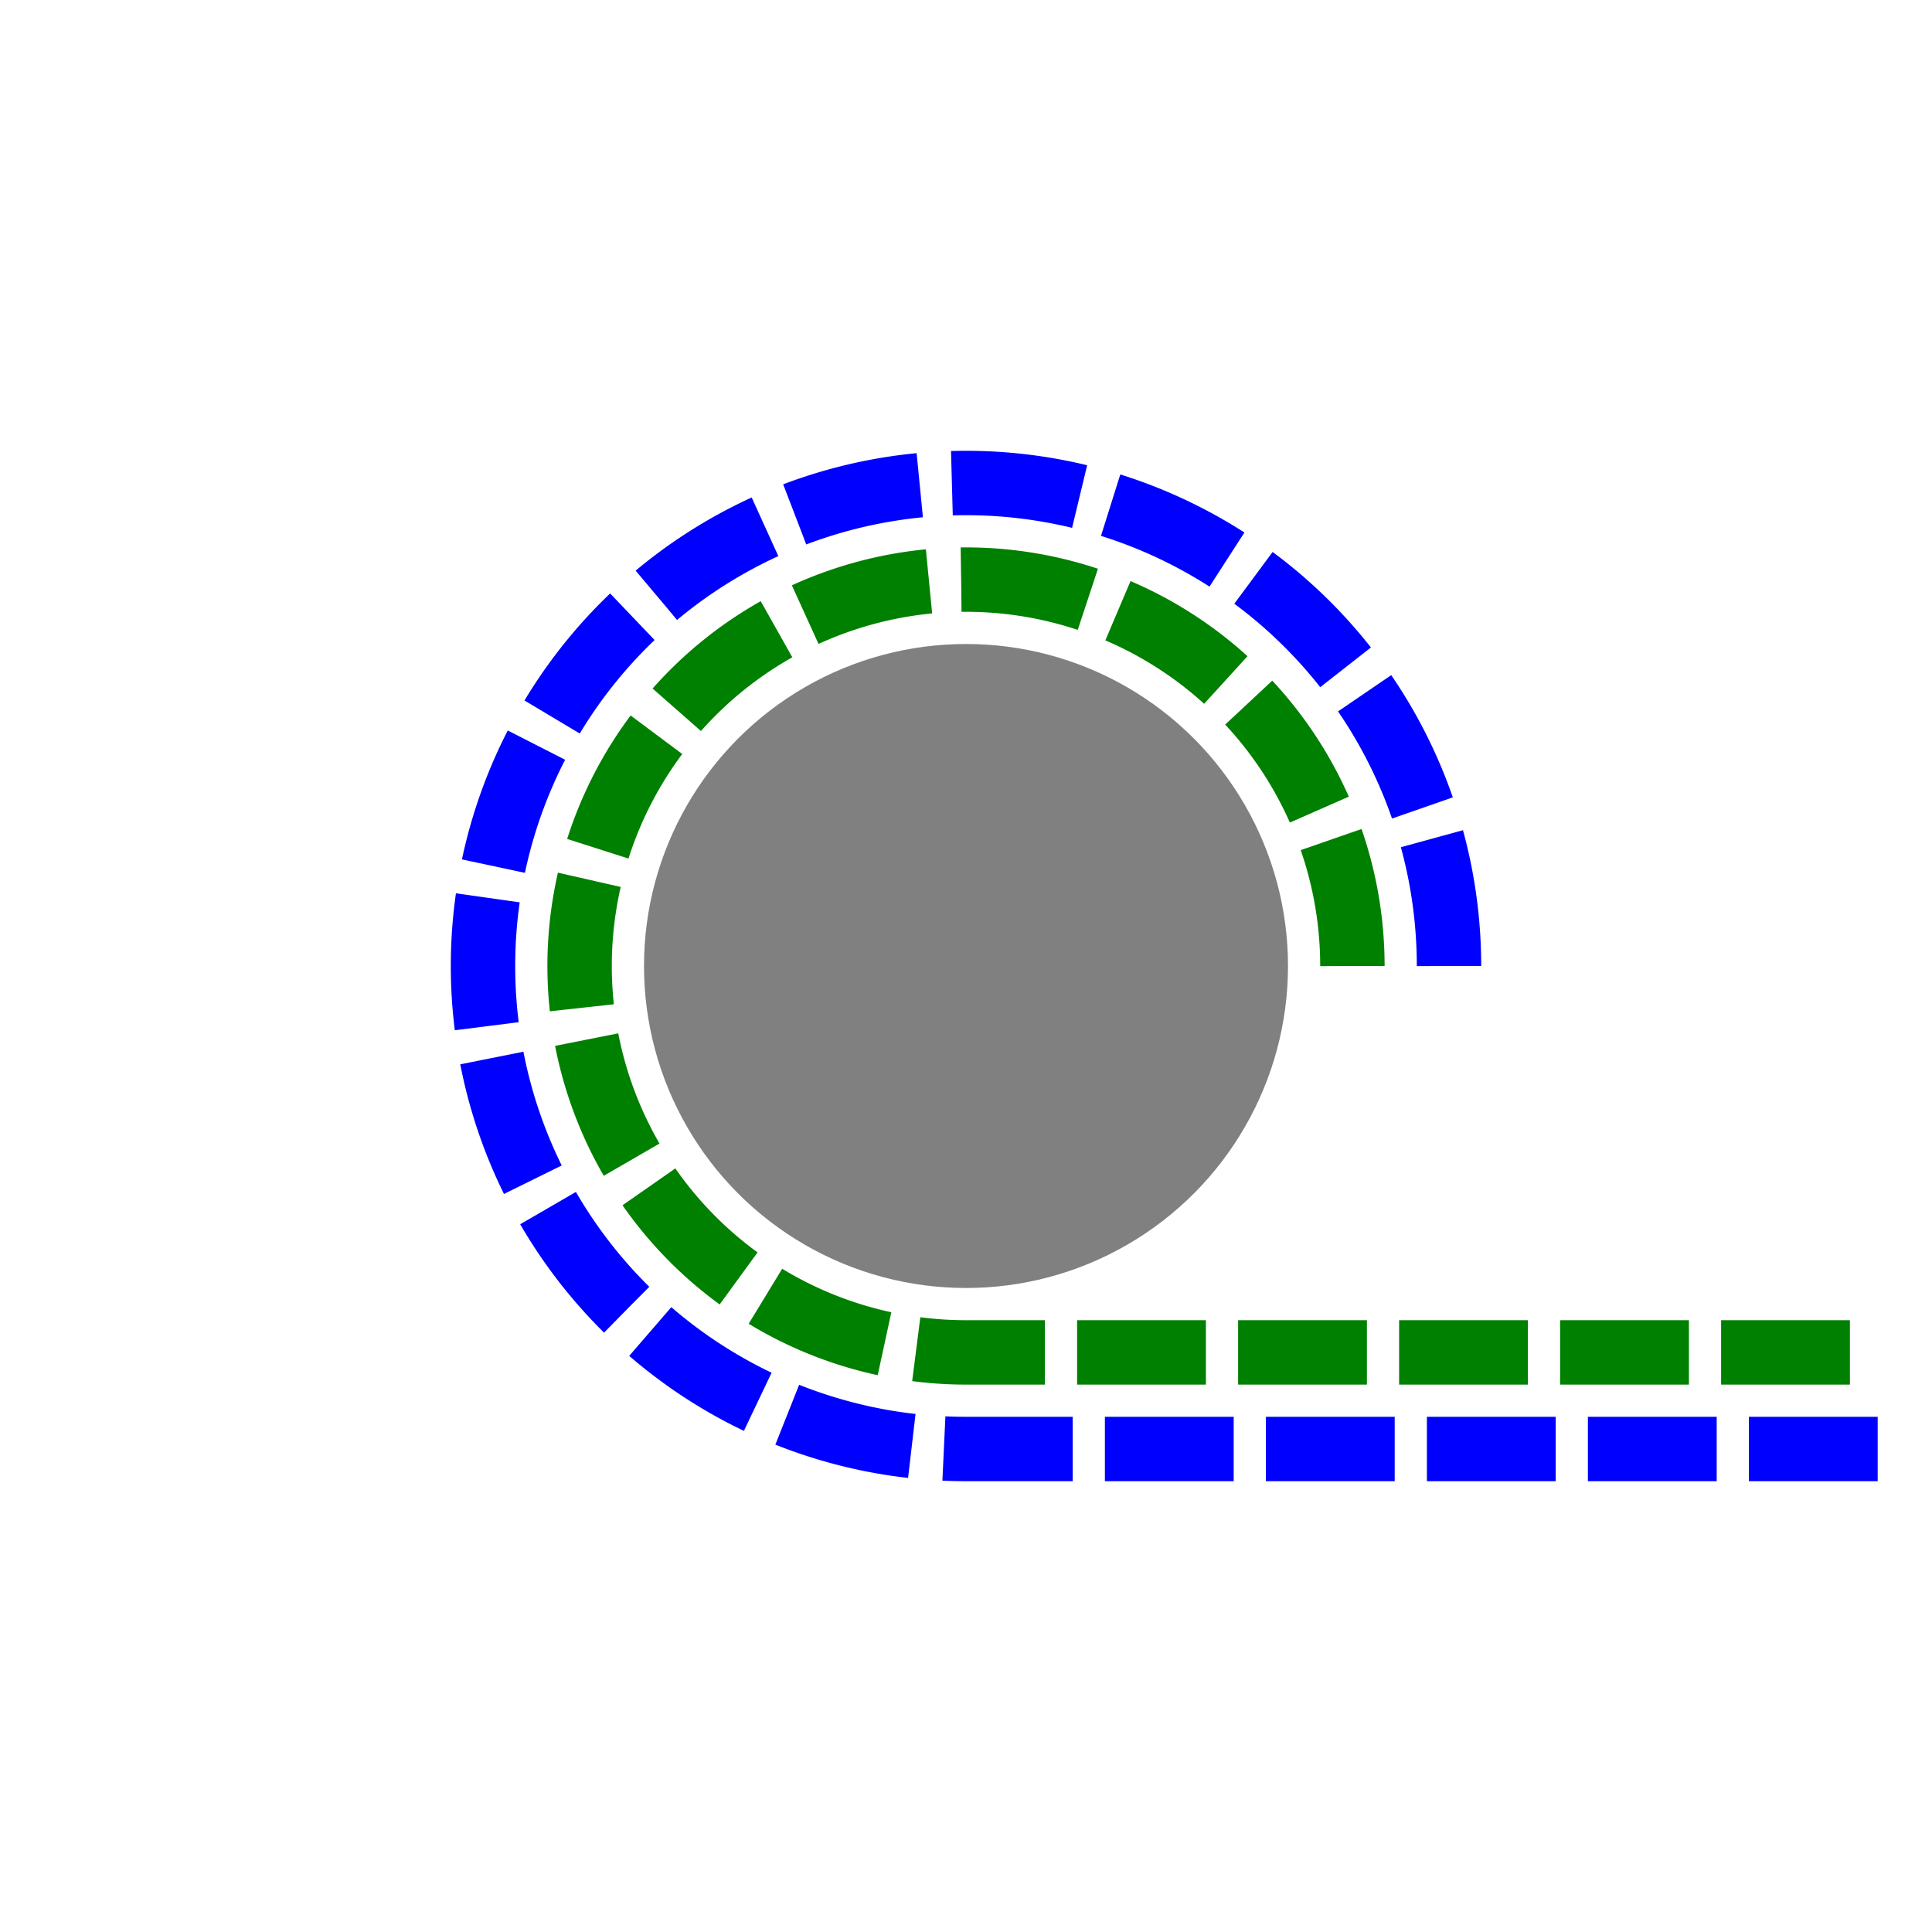 <svg width="300" height="300" viewBox="-150 -150 300 300" xmlns="http://www.w3.org/2000/svg">
  <!-- Center circle (Character core) -->
  <circle cx="0" cy="0" r="50" fill="grey" />

  <!-- Dashed Arc for Health -->
  <path d="M 60 0 A 60 60 0 1 0 0 60 L 140 60" 
        fill="none" 
        stroke="green" 
        stroke-width="10" 
        stroke-dasharray="20, 5" />

  <!-- Dashed Arc for Strain -->
  <path d="M 75 0 A 75 75 0 1 0 0 75 L 145 75" 
        fill="none" 
        stroke="blue" 
        stroke-width="10" 
        stroke-dasharray="20, 5" 
 />
</svg>